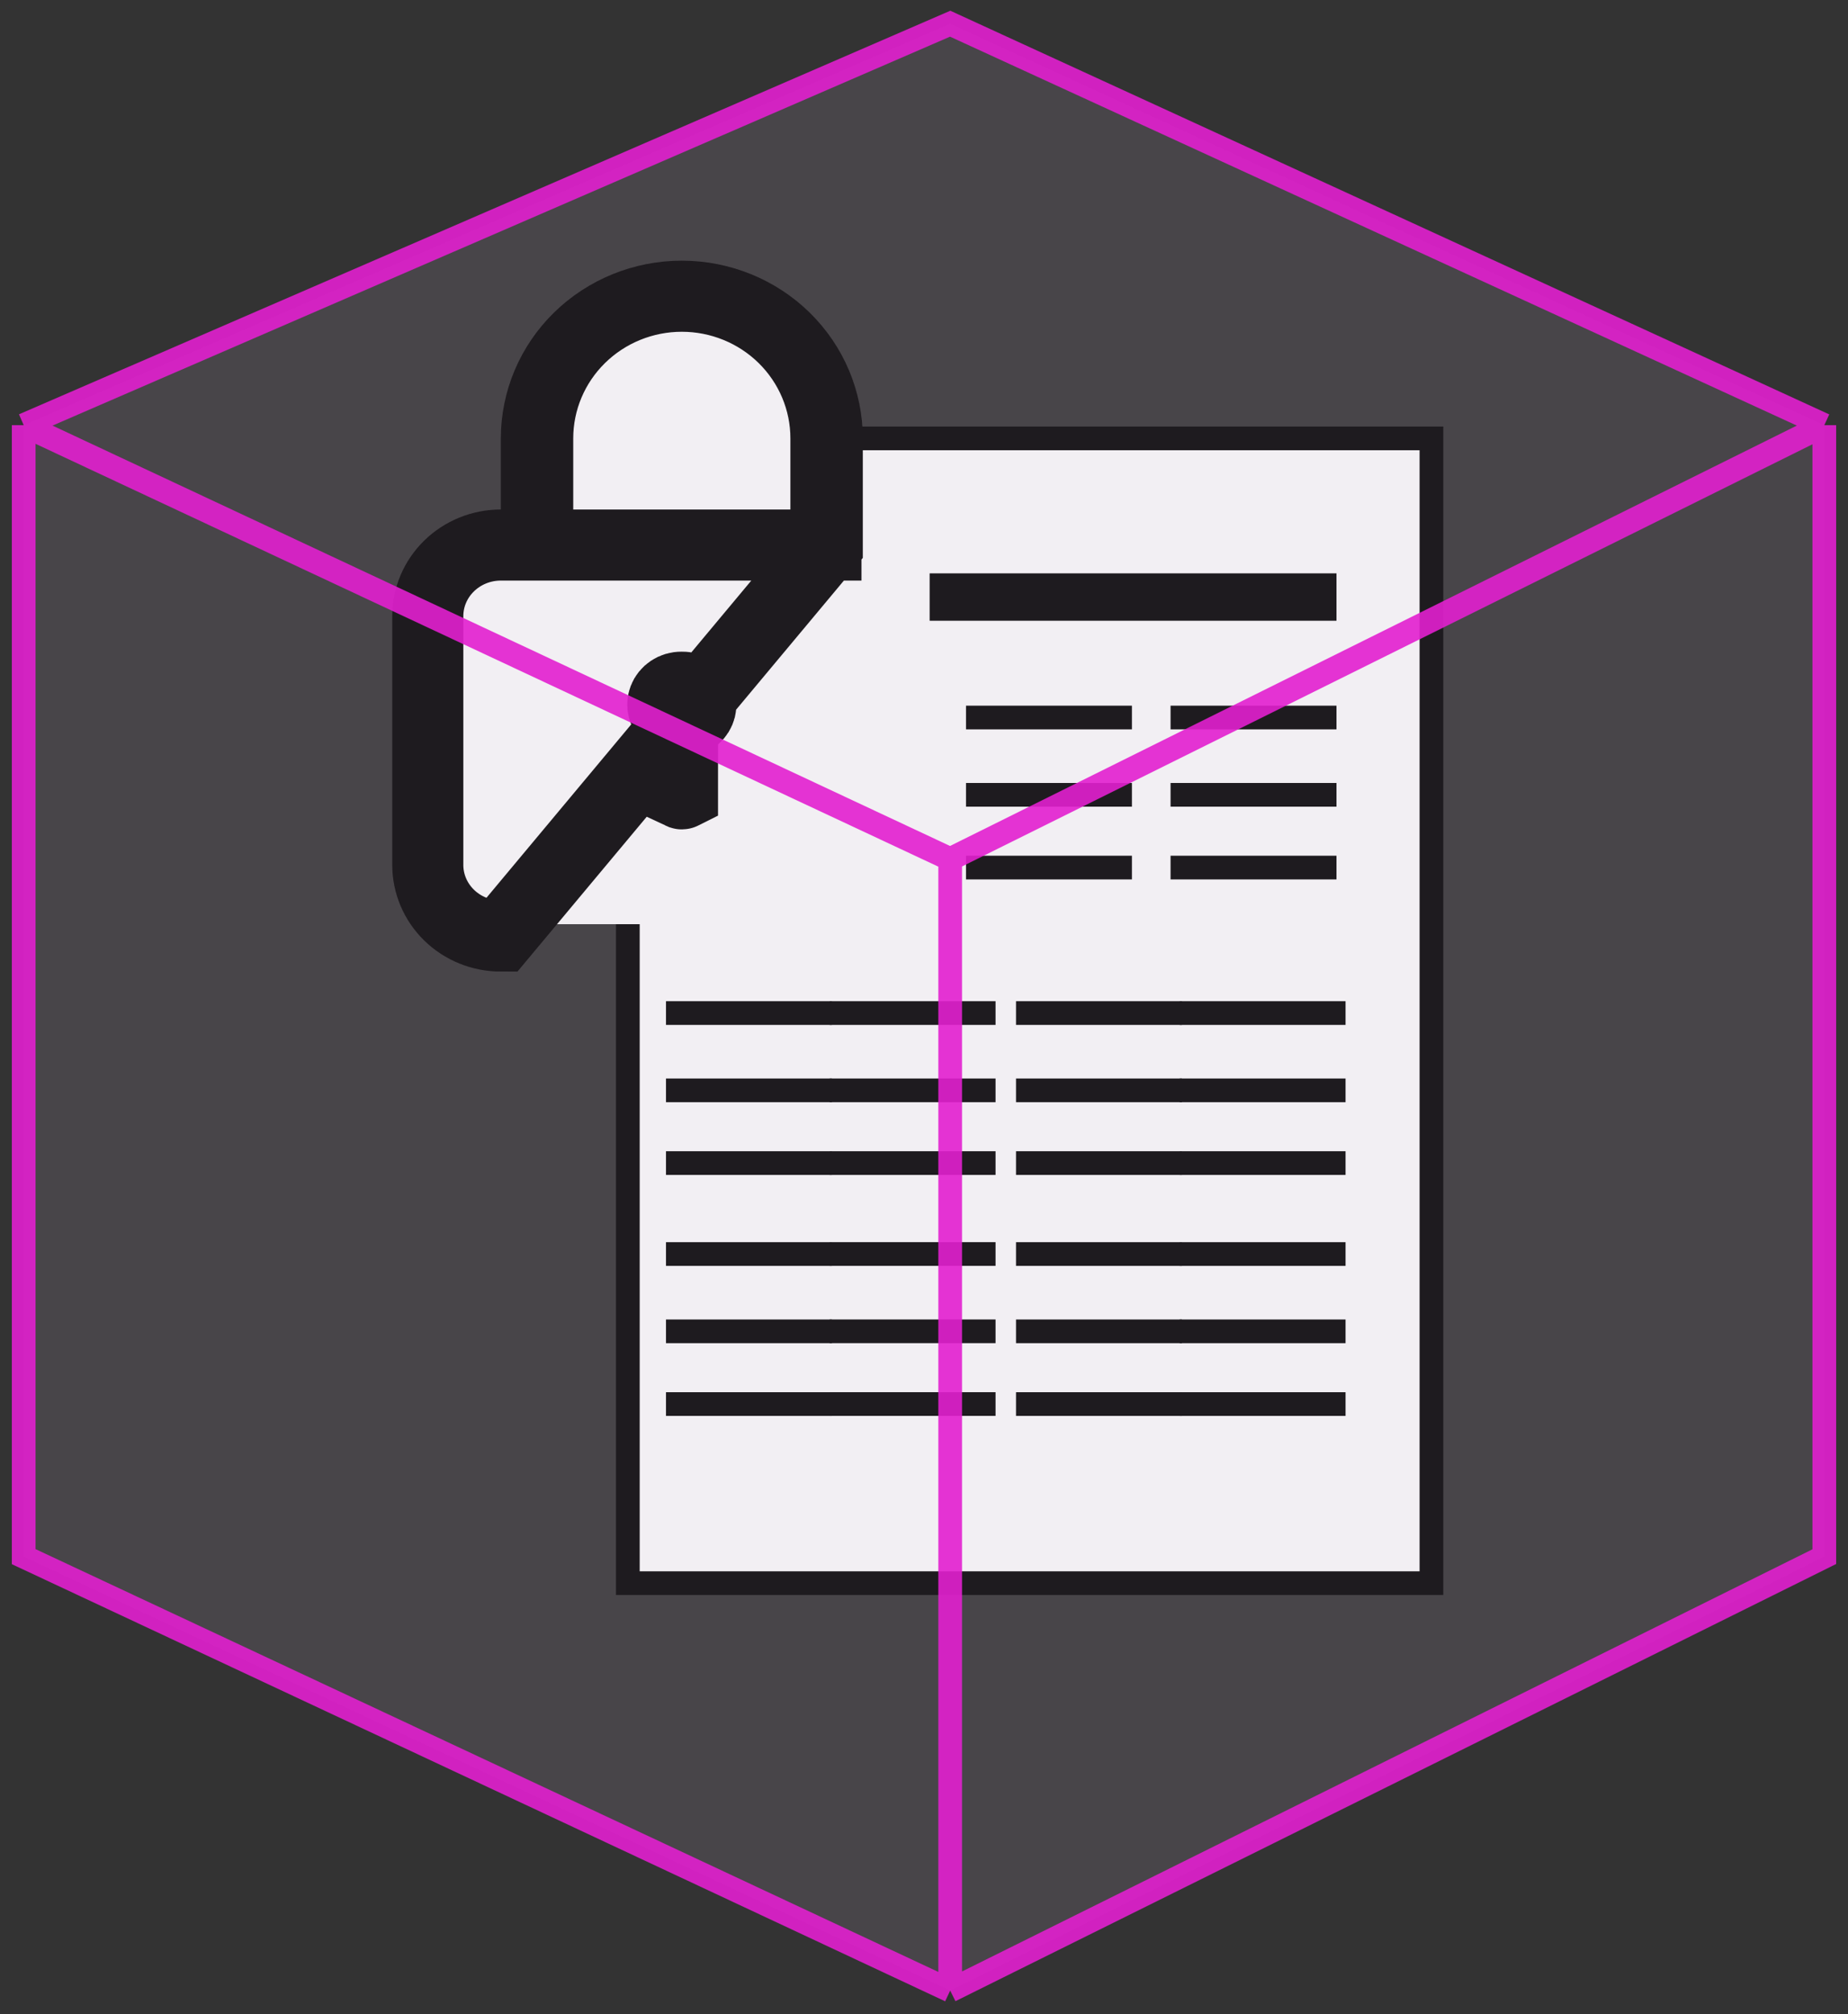 <svg width="78" height="85" viewBox="0 0 78 85" fill="none" xmlns="http://www.w3.org/2000/svg">
<rect x="0" y="0" width="78" height="85" fill="#333333" stroke="none"/>
<rect x="26.5" y="18.5" width="33.918" height="48.308" fill="white" stroke="black"/>
<path d="M23 16.4V21.9L26.143 23H34V19.7V16.4L32.429 13.1L29.286 12L25.619 13.1L23 16.4Z" fill="white"/>
<path d="M39 23H18V36.143L19.167 39H39V23Z" fill="white"/>
<path d="M28.761 29L28.778 29L28.795 29C28.96 28.998 29.119 29.046 29.251 29.134C29.383 29.222 29.48 29.344 29.533 29.481C29.586 29.617 29.595 29.765 29.56 29.905C29.524 30.046 29.445 30.177 29.327 30.279L28.806 30.727V31.415V33.492C28.804 33.493 28.801 33.495 28.798 33.496C28.792 33.499 28.785 33.5 28.778 33.5C28.77 33.5 28.764 33.499 28.758 33.496C28.755 33.495 28.752 33.493 28.75 33.492V31.415V30.727L28.229 30.279C28.111 30.177 28.032 30.046 27.996 29.905C27.961 29.765 27.97 29.617 28.023 29.481C28.076 29.344 28.173 29.222 28.305 29.134C28.436 29.046 28.596 28.998 28.761 29ZM34.917 21.5V23L21.139 39.5C20.312 39.5 19.525 39.178 18.949 38.612C18.374 38.047 18.056 37.287 18.056 36.5V26C18.056 25.213 18.374 24.453 18.949 23.889C19.525 23.323 20.312 23 21.139 23H22.639V21.5V18.5C22.639 16.918 23.279 15.395 24.427 14.267C25.577 13.139 27.141 12.5 28.778 12.5C30.415 12.5 31.979 13.139 33.129 14.267C34.277 15.395 34.917 16.918 34.917 18.5V21.5ZM33.361 23H34.861V21.5V18.5C34.861 16.9 34.214 15.371 33.07 14.248C31.927 13.126 30.383 12.5 28.778 12.5C27.173 12.5 25.629 13.126 24.486 14.248C23.342 15.371 22.695 16.9 22.695 18.5V21.5V23H24.195H33.361Z" fill="white" stroke="black" stroke-width="3"/>
<path d="M39.238 25.195H56.41" stroke="black" stroke-width="2"/>
<path d="M40.773 30.279H47.776M40.773 33.541H47.776M40.773 36.611H47.776" stroke="black"/>
<path d="M49.407 30.279H56.41M49.407 33.541H56.41M49.407 36.611H56.41" stroke="black"/>
<path d="M28.11 42.75H35.113M28.11 46.012H35.113M28.11 49.081H35.113" stroke="black"/>
<path d="M28.11 52.919H35.113M28.11 56.181H35.113M28.11 59.25H35.113" stroke="black"/>
<path d="M35.018 42.75H42.02M35.018 46.012H42.02M35.018 49.081H42.02" stroke="black"/>
<path d="M35.018 52.918H42.02M35.018 56.18H42.02M35.018 59.249H42.02" stroke="black"/>
<path d="M42.884 42.75H49.887M42.884 46.012H49.887M42.884 49.081H49.887" stroke="black"/>
<path d="M42.884 52.919H49.887M42.884 56.181H49.887M42.884 59.25H49.887" stroke="black"/>
<path d="M49.79 42.75H56.793M49.79 46.012H56.793M49.79 49.081H56.793" stroke="black"/>
<path d="M49.79 52.919H56.793M49.79 56.181H56.793M49.79 59.25H56.793" stroke="black"/>
<path d="M1 17.942L40.105 1L77 17.942V65.689L40.105 84L1 65.689V17.942Z" fill="#B4A1BB" fill-opacity="0.17"/>
<path d="M1 17.942L40.105 1L77 17.942M1 17.942L40.105 36.254M1 17.942V65.689L40.105 84M77 17.942L40.105 36.254M77 17.942V65.689L40.105 84M40.105 36.254V84" stroke="#E220CF" stroke-opacity="0.9"/>
</svg>
